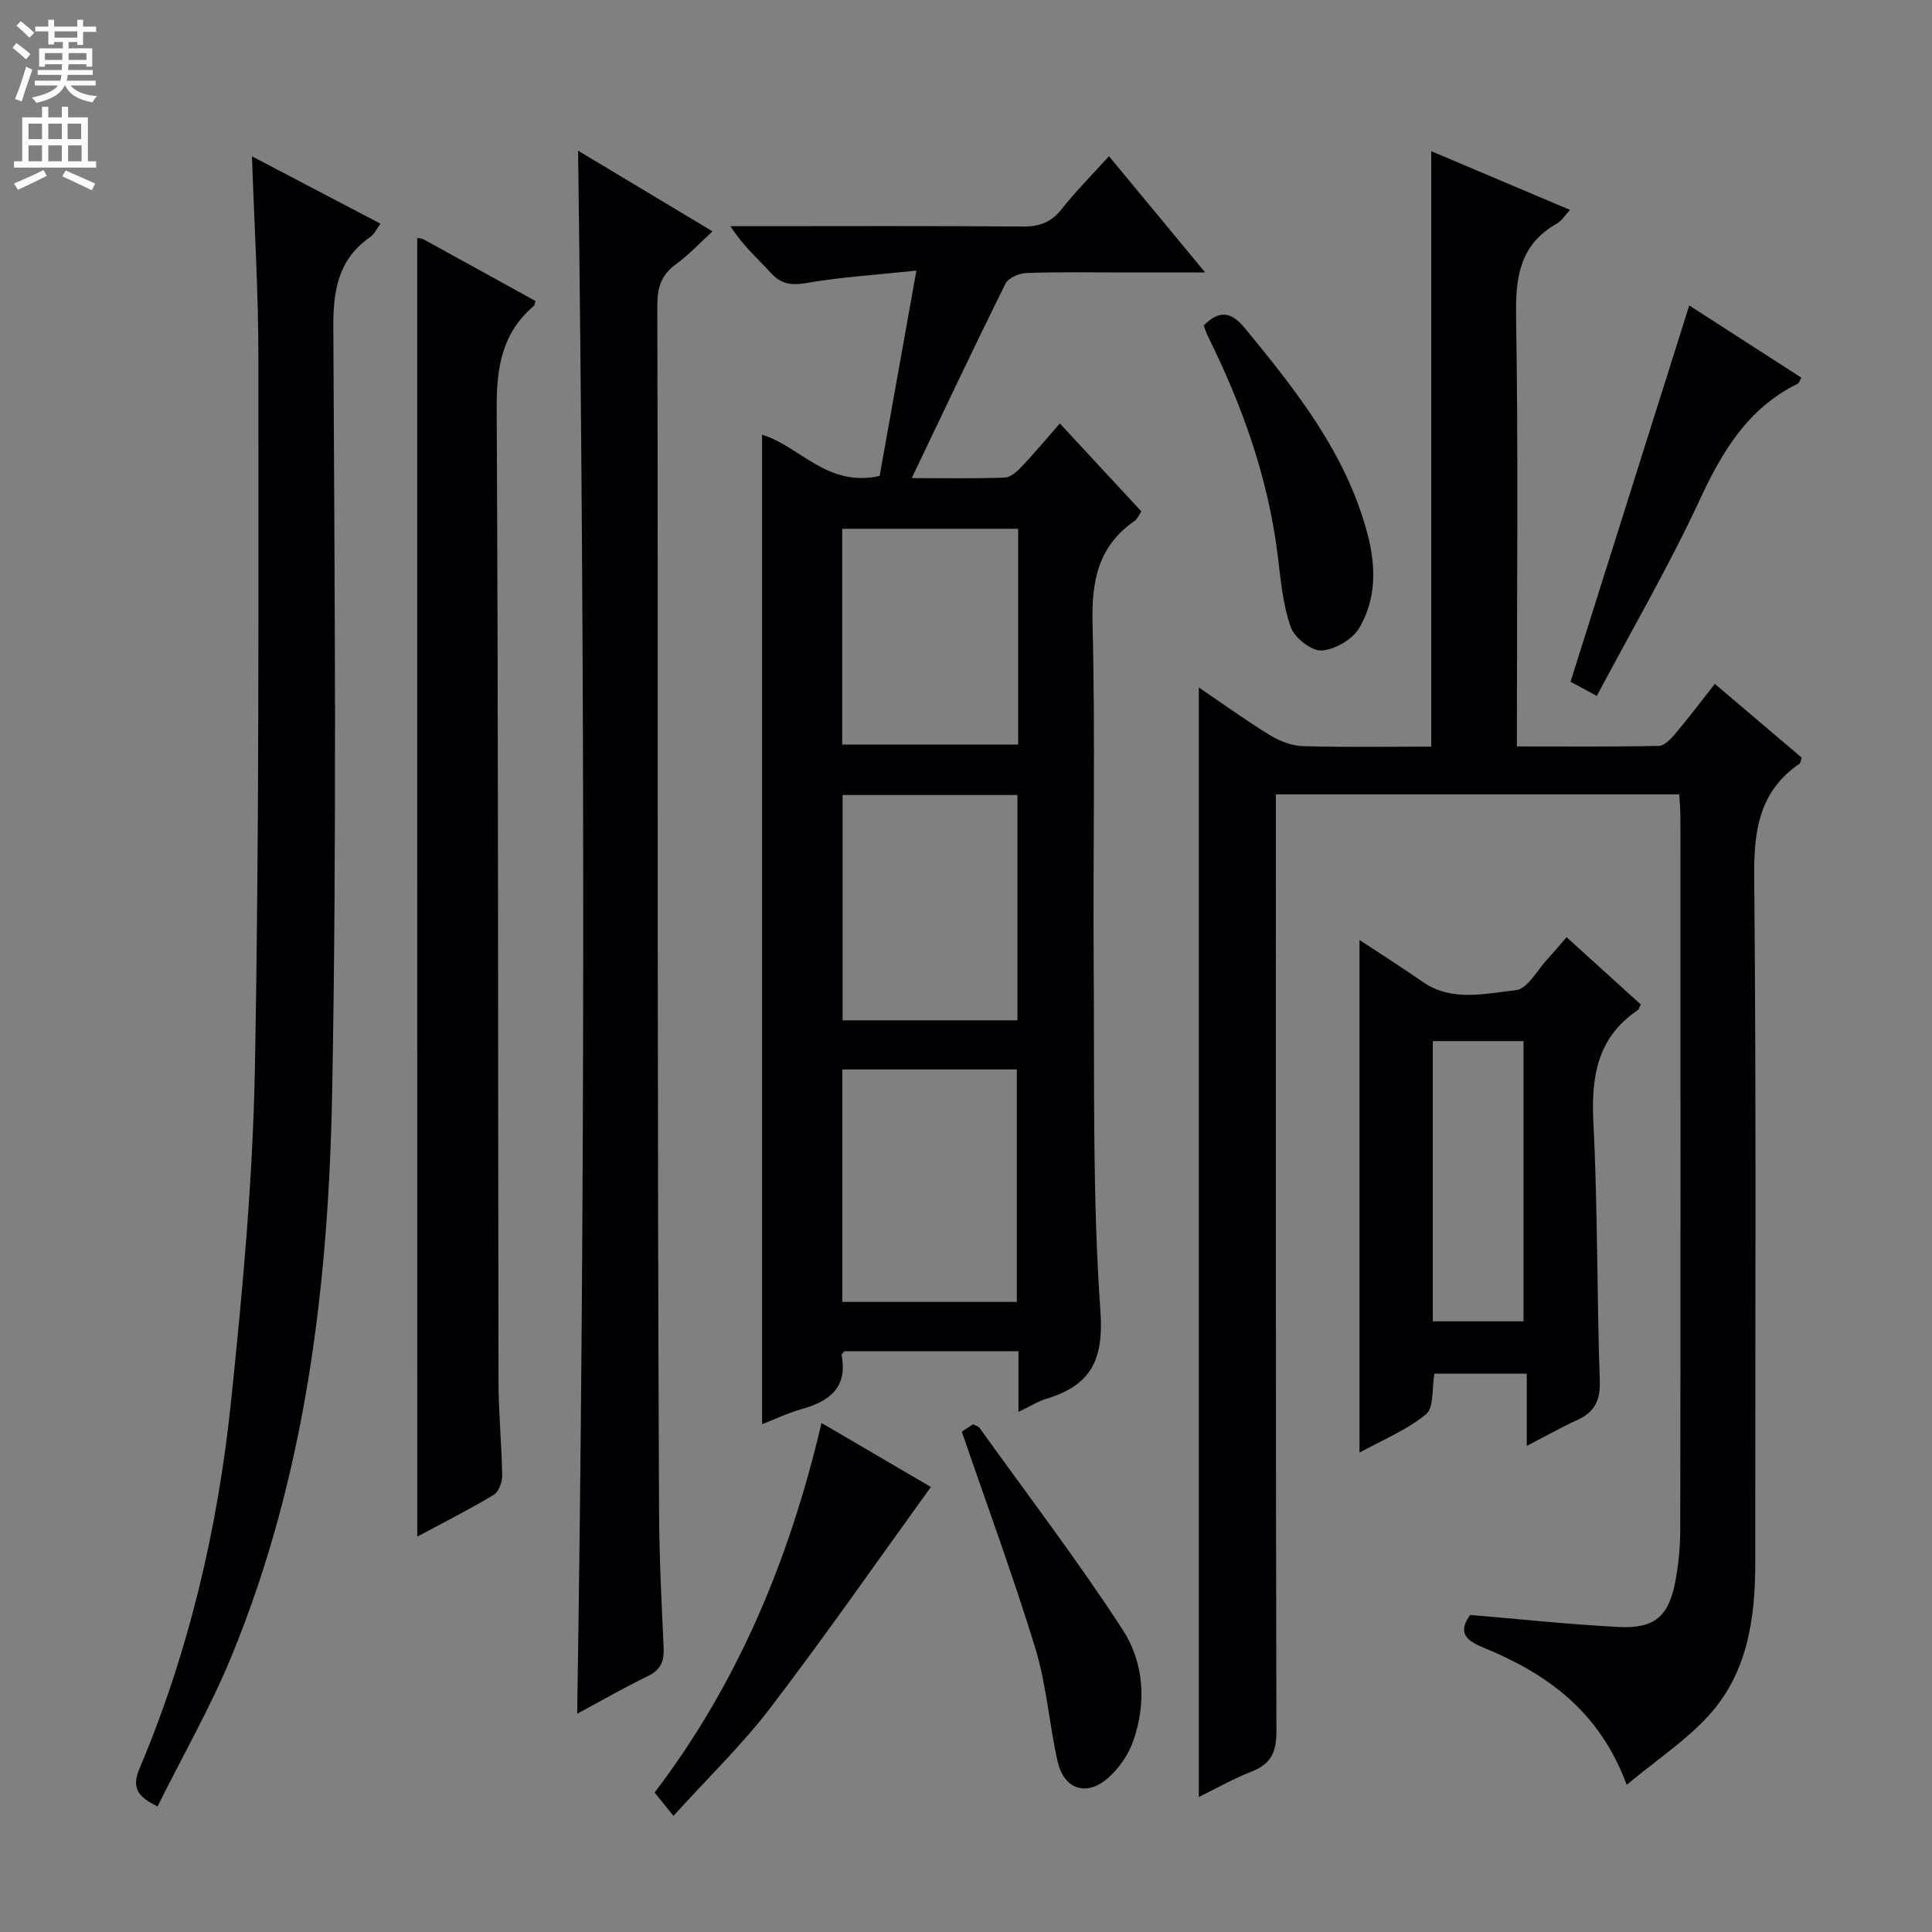 <svg enable-background="new 0 0 400 400" viewBox="0 0 400 400" xmlns="http://www.w3.org/2000/svg"><rect x="0" y="0" width="400" height="400" fill="#808080" stroke="none"/><g fill="#010103"><path d="m336.79 369.53c-5.76-15.58-16.87-23.16-29.82-28.48-3.94-1.62-4.95-3.34-2.6-6.69 10.31.86 20.53 1.96 30.77 2.49 7.38.38 10.34-2.17 11.71-9.36.68-3.57 1.02-7.26 1.03-10.89.07-49.15.05-98.3.03-147.46 0-1.46-.15-2.92-.24-4.67-27.81 0-55.36 0-83.51 0v6.12c0 62.65-.05 125.3.11 187.94.01 4.31-1.2 6.73-5.17 8.27-3.67 1.42-7.12 3.4-10.9 5.25 0-76.65 0-152.87 0-229.72 5.16 3.5 9.83 6.89 14.74 9.89 2 1.22 4.5 2.19 6.8 2.26 8.94.26 17.89.1 26.58.1 0-41.3 0-81.89 0-123.28 9.41 3.98 18.86 7.98 28.74 12.16-1.13 1.21-1.76 2.28-2.69 2.81-7.77 4.36-8.62 11.18-8.48 19.39.46 27.65.17 55.31.17 82.97v5.91c10.14 0 19.76.09 29.38-.11 1.16-.02 2.5-1.44 3.4-2.51 2.76-3.28 5.35-6.71 8.2-10.33 6.25 5.31 12.17 10.33 17.98 15.27-.23.68-.23 1.11-.44 1.25-8.35 5.73-9.48 13.79-9.39 23.4.45 47.31.18 94.64.22 141.96.01 11.57-1.58 22.82-9.6 31.67-4.69 5.17-10.72 9.15-17.02 14.39z"/><path d="m210.86 292.32c0-4.63 0-8.43 0-12.57-12.23 0-24.15 0-36.03 0-.25.35-.62.64-.58.86 1.26 6.65-2.48 9.48-8.17 11.1-2.98.84-5.81 2.19-8.3 3.16 0-68.46 0-136.64 0-204.86 7.73 2.28 13.43 10.97 24.34 8.53 2.4-13.38 4.89-27.29 7.61-42.51-8.35.88-15.58 1.32-22.68 2.55-3.18.55-5.3.3-7.48-2.1-2.68-2.95-5.73-5.56-8.33-9.65h5c18.5 0 36.99-.08 55.49.07 3.47.03 5.93-.86 8.11-3.64 2.86-3.65 6.17-6.95 9.76-10.92 6.47 7.82 12.74 15.39 19.92 24.07-6.37 0-11.44 0-16.5 0-6.83 0-13.67-.13-20.49.11-1.52.05-3.76 1.01-4.36 2.21-6.49 13.08-12.73 26.29-19.41 40.26 6.82 0 13.05.12 19.25-.11 1.22-.05 2.58-1.28 3.54-2.29 2.62-2.77 5.07-5.71 7.88-8.92 5.69 6.14 11.18 12.07 16.88 18.21-.51.73-.82 1.56-1.42 1.98-7.5 5.2-8.91 12.37-8.69 21.18.59 23.81.07 47.65.24 71.48.17 23.64-.28 47.35 1.39 70.89.73 10.29-2.04 15.41-11.21 18.2-1.7.51-3.26 1.51-5.76 2.71zm-.34-22.77c0-16.27 0-32.25 0-48.13-12.3 0-24.19 0-36.13 0v48.13zm.13-104.95c-12.3 0-24.32 0-36.2 0v46.65h36.2c0-15.74 0-31.13 0-46.65zm.15-55.12c-12.48 0-24.49 0-36.43 0v44.67h36.43c0-15.06 0-29.66 0-44.67z"/><path d="m119.69 31.2c9.09 5.46 18.18 10.9 27.83 16.7-2.72 2.49-4.94 4.9-7.54 6.78-3.02 2.18-3.9 4.78-3.89 8.47.13 44.49.05 88.99.09 133.48.03 38.66.09 77.31.27 115.97.04 9.48.5 18.96.95 28.43.13 2.82-.51 4.65-3.23 5.97-4.91 2.38-9.65 5.11-14.67 7.81 1.68-107.93 1.59-215.54.19-323.61z"/><path d="m52.17 32.37c9.25 4.85 17.75 9.31 26.6 13.94-.78 1.06-1.25 2.16-2.08 2.74-6.58 4.56-7.71 10.86-7.68 18.55.25 52.99.76 105.99-.25 158.95-.75 39.63-5.48 78.94-20.72 116.1-4.38 10.69-10.18 20.8-15.42 31.35-4.45-2.14-5.31-4.12-3.71-7.9 10.2-24.18 16.15-49.55 18.88-75.54 2.43-23.12 4.56-46.37 4.99-69.59.9-48.79.71-97.61.72-146.41.02-13.78-.84-27.56-1.33-42.19z"/><path d="m86.38 49.25c.5.12 1.01.13 1.4.35 7.71 4.23 15.41 8.49 23.1 12.73-.16.44-.17.85-.39 1.04-6.65 5.66-7.71 12.89-7.66 21.33.36 67.12.26 134.24.38 201.36.01 6.48.66 12.95.76 19.43.02 1.37-.72 3.39-1.76 4.01-5.08 3.05-10.39 5.72-15.82 8.64-.01-89.94-.01-179.35-.01-268.89z"/><path d="m281.47 300.75c0-35.5 0-70.37 0-106.14 4.47 2.95 8.83 5.72 13.08 8.67 6.1 4.23 12.92 2.39 19.3 1.73 2.39-.25 4.42-4.17 6.56-6.47 1.24-1.32 2.38-2.73 3.93-4.51 5.27 4.78 10.35 9.39 15.37 13.94-.34.64-.41 1.03-.65 1.18-8.44 5.71-9.65 13.88-9.16 23.41.9 17.76.71 35.58 1.32 53.36.14 4.12-1.14 6.48-4.73 8.11-3.3 1.5-6.46 3.3-10.39 5.33 0-5.22 0-9.9 0-14.96-6.77 0-12.95 0-19.12 0-.53 2.96-.05 7-1.75 8.41-3.97 3.28-8.99 5.31-13.76 7.94zm15.18-27.18h18.78c0-19.58 0-38.79 0-58.02-6.45 0-12.5 0-18.78 0z"/><path d="m192.73 307.86c-11.26 15.58-21.91 30.91-33.23 45.73-5.92 7.74-13.02 14.58-20.07 22.37-1.52-1.89-2.56-3.17-3.9-4.83 17.19-22.58 27.95-48.27 34.55-76.52 8.1 4.73 15.76 9.21 22.65 13.25z"/><path d="m330.6 144.09c-2.6-1.41-4.15-2.24-5.44-2.94 8.26-26.19 16.38-51.92 24.58-77.91 7.54 4.86 15.32 9.87 23.22 14.96-.33.54-.47 1.1-.8 1.26-10.26 5.07-15.58 13.95-20.24 24.01-6.33 13.65-13.95 26.72-21.32 40.62z"/><path d="m199.13 296.41c.17-.11 1.26-.82 2.35-1.54.54.31 1.1.45 1.36.81 9.95 13.86 20.32 27.46 29.61 41.75 4.4 6.77 4.95 15.14 2.17 23.03-1 2.84-2.95 5.68-5.22 7.66-4.47 3.92-9.14 2.34-10.44-3.45-1.74-7.74-2.29-15.81-4.59-23.35-4.54-14.84-9.93-29.43-15.24-44.91z"/><path d="m249.21 67.39c3.12-3.12 5.6-3.03 8.54.56 10.55 12.86 20.84 25.75 25.3 42.3 1.87 6.95 1.94 13.64-1.6 19.72-1.4 2.4-5.08 4.56-7.83 4.71-2.12.12-5.63-2.66-6.4-4.89-1.65-4.74-2.09-9.94-2.71-14.99-1.99-15.98-7.34-30.86-14.43-45.19-.36-.72-.59-1.5-.87-2.22z"/></g><path d="m2.6 9.9.8-1c.9.7 1.9 1.4 2.9 2.3l-.9 1.1c-1.1-1-2-1.8-2.8-2.4zm.5 10.6c.9-2.1 1.6-4.3 2.3-6.7.4.2.8.4 1.3.6-.7 2.1-1.5 4.3-2.2 6.6zm.3-15.2.9-.9c1 .8 2 1.6 2.8 2.4l-1 1c-.9-.9-1.8-1.7-2.7-2.5zm12.6-1.2h1.2v1.4h2.7v1.1h-2.7v2.7h-1.2v-.6h-1.8v1.3h4.9v3.8h-1.2v-.5h-3.7c0 .4-.1.9-.1 1.2h5.1v1h-5.2c0 .5-.1.9-.2 1.2h6v1h-5.2c1.1 1.3 2.9 2 5.5 2.2-.4.4-.7.8-.9 1.3-2.9-.5-4.8-1.6-5.7-3.5h-.1c-.8 1.7-2.7 2.9-5.9 3.6-.2-.4-.6-.8-.9-1.1 2.8-.6 4.6-1.4 5.4-2.5h-4.8v-1h5.3c.1-.3.2-.7.2-1.2h-4.9v-1h5c0-.4 0-.8.1-1.2h-3.6v.5h-1.2v-3.8h4.9v-1.3h-1.8v.5h-1.2v-2.7h-2.7v-1h2.7v-1.4h1.2v1.4h4.8zm-6.7 8.3h3.6c0-.4 0-.9 0-1.4h-3.6zm1.9-4.6h4.8v-1.3h-4.7v1.3zm6.7 3.2h-3.7v1.4h3.7z" fill="#fcfafa"/><path d="m8.7 22.1h1.3v2.2h2.8v-2.2h1.3v2.2h4.1v9.1h1.7v1.3h-17v-1.3h1.7v-9.1h4.1zm.3 13.1.7 1.2c-1.8.9-3.8 1.9-6 2.9-.2-.4-.5-.8-.8-1.3 2.3-1 4.4-1.9 6.1-2.8zm-3.1-6.4h2.8v-3.2h-2.8zm0 4.6h2.8v-3.3h-2.8zm4.1-4.6h2.8v-3.2h-2.8zm0 4.6h2.8v-3.3h-2.8zm3.6 1.9c2.1.9 4.1 1.8 6.1 2.7l-.7 1.4c-2.2-1.1-4.2-2-6.1-2.9zm3.2-9.7h-2.8v3.2h2.8zm-2.7 7.8h2.8v-3.3h-2.8z" fill="#fcfafa"/></svg>